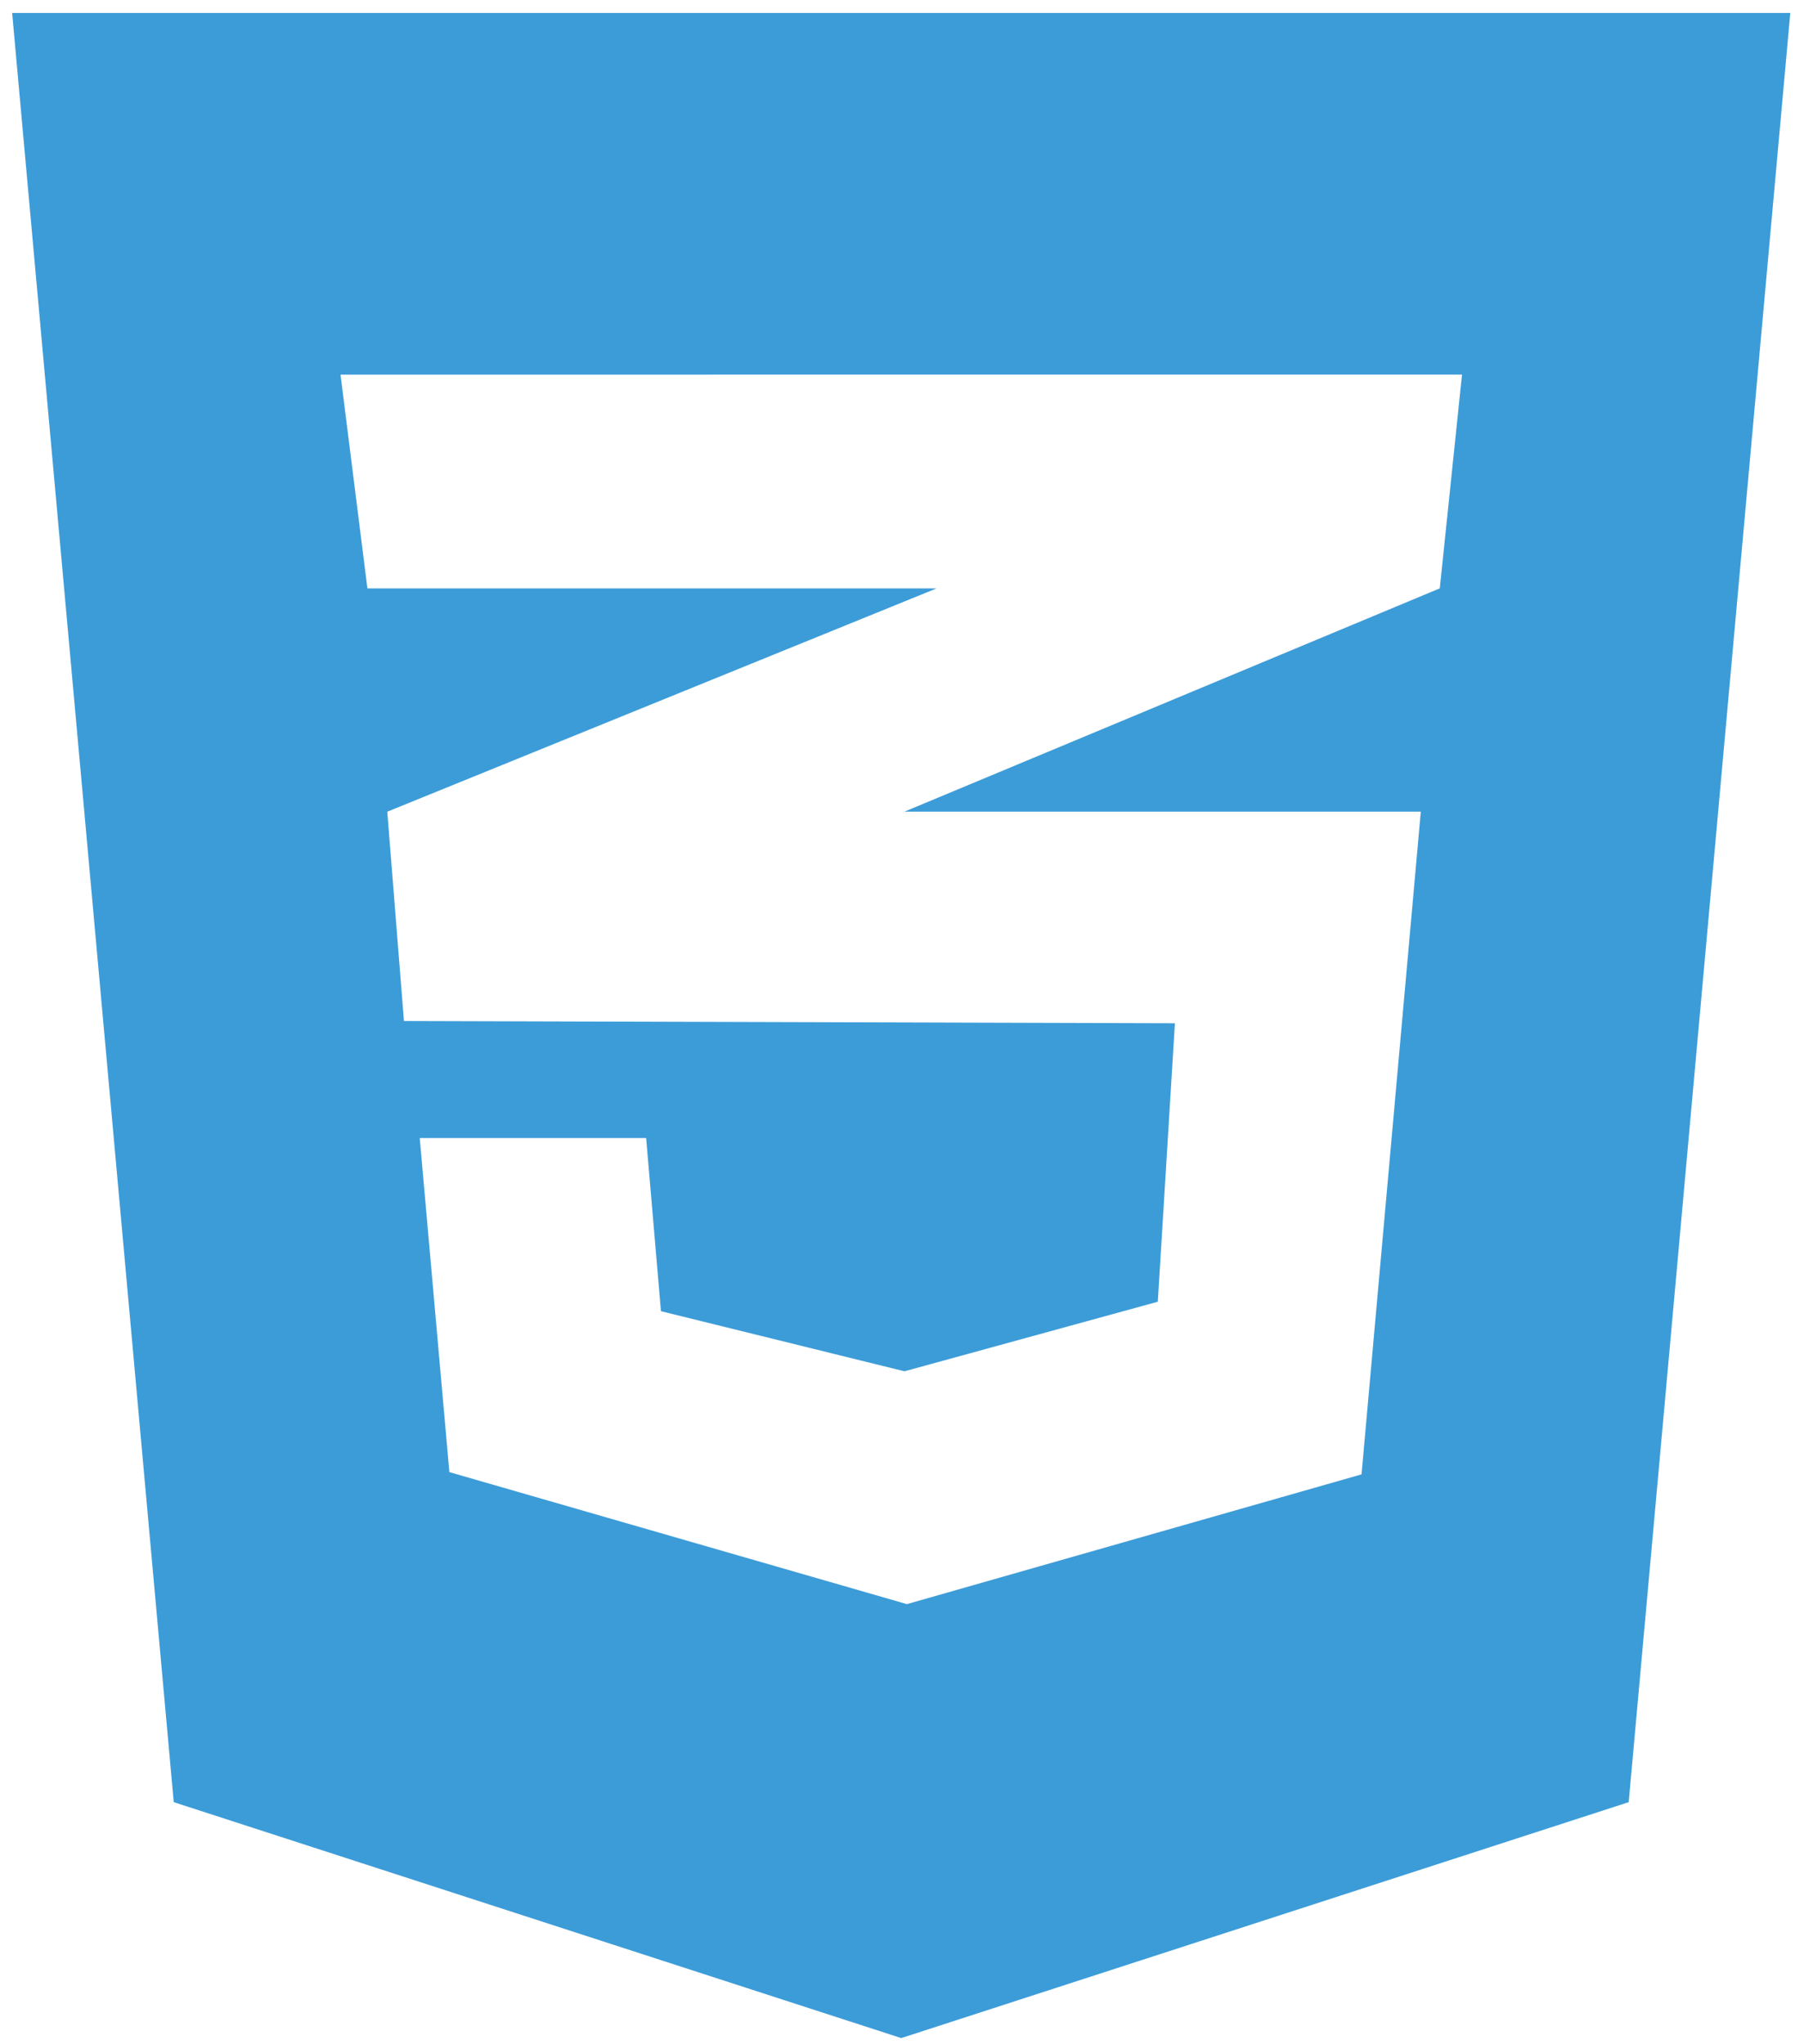 <svg width="75" height="85" viewBox="0 0 75 85" fill="none" xmlns="http://www.w3.org/2000/svg">
<path d="M0.505 0.538L7.223 74.934L37.468 84.744L67.712 74.934L74.43 0.538H0.505ZM60.782 15.575L59.858 24.464L37.603 33.748H59.069L56.605 61.305L37.702 66.7L18.682 61.211L17.45 47.32H26.863L27.479 54.52L37.603 57.019L48.135 54.126L48.846 42.548L16.794 42.454L16.101 33.751L38.934 24.467H15.275L14.157 15.578L60.782 15.575Z" fill="#3C9CD8"/>
</svg>
